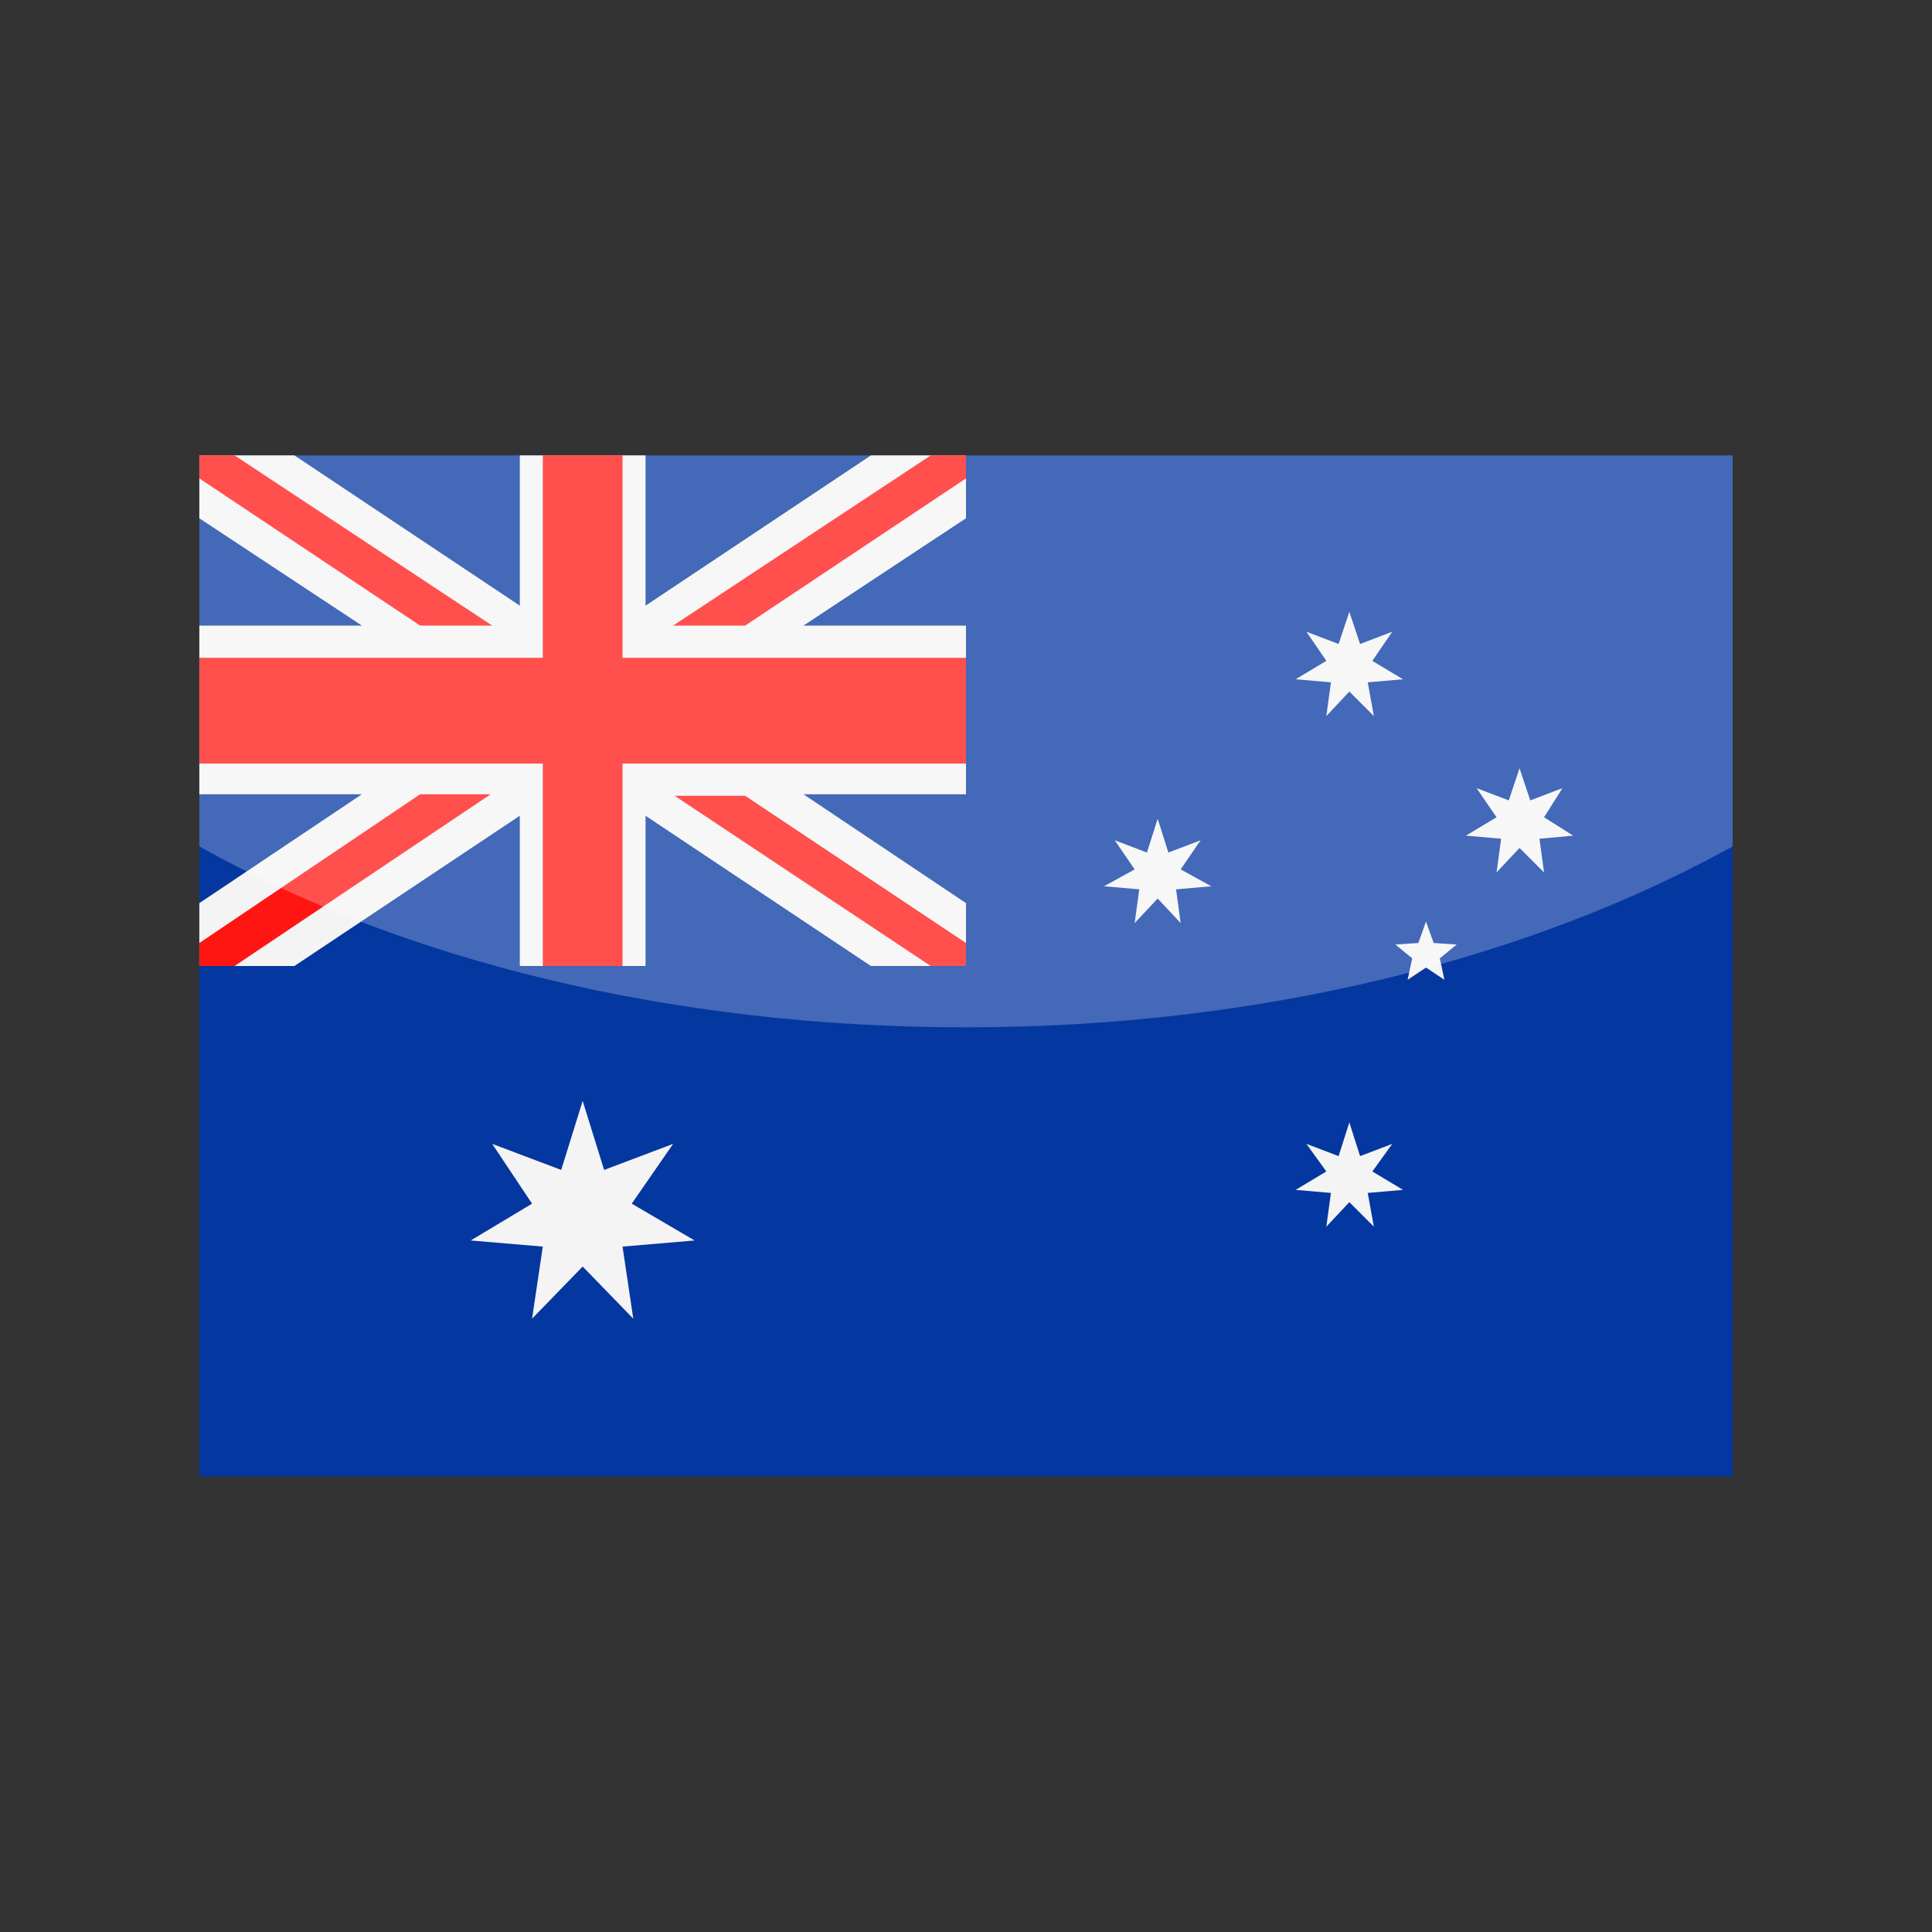 <?xml version="1.0" encoding="utf-8"?>
<!-- Generator: Adobe Illustrator 24.3.0, SVG Export Plug-In . SVG Version: 6.00 Build 0)  -->
<svg version="1.1" id="Layer_1" xmlns="http://www.w3.org/2000/svg" xmlns:xlink="http://www.w3.org/1999/xlink" x="0px" y="0px"
	 viewBox="0 0 126 126" enable-background="new 0 0 126 126" xml:space="preserve">
<rect x="0" y="0" width="126" height="126" fill="#333333" stroke="none"/>
<g>
	<g>
		<polygon fill-rule="evenodd" clip-rule="evenodd" fill="#0437A0" points="13,29.7 63,29.7 113,29.7 113,96.3 63,96.3 13,96.3 
			13,29.7 		"/>
		<polygon fill-rule="evenodd" clip-rule="evenodd" fill="#F4F4F4" points="33.9,29.7 38,29.7 42.1,29.7 42.1,39.5 56.8,29.7 
			63,29.7 63,33.8 52.4,40.8 63,40.8 63,51.8 52.4,51.8 63,58.9 63,63 56.8,63 42.1,53.2 42.1,63 38,63 33.9,63 33.9,53.2 19.2,63 
			13,63 13,58.9 23.6,51.8 13,51.8 13,40.8 23.6,40.8 13,33.8 13,29.7 19.2,29.7 33.9,39.5 33.9,29.7 		"/>
		<path fill-rule="evenodd" clip-rule="evenodd" fill="#FF1612" d="M40.6,29.7v13.2H63v6.9H40.6V63H38h-2.6V49.8H13v-6.9h22.4V29.7
			H38H40.6L40.6,29.7z M63,61.5l-14.4-9.6h-4.6L60.7,63H63V61.5L63,61.5z M48.6,40.8L63,31.2v-1.5h-2.3L43.9,40.8H48.6L48.6,40.8z
			 M32.1,40.8L15.3,29.7H13v1.5l14.4,9.6H32.1L32.1,40.8z M27.4,51.8L13,61.5V63h2.3l16.7-11.2H27.4L27.4,51.8z"/>
		<polygon fill-rule="evenodd" clip-rule="evenodd" fill="#F4F4F4" points="88,73.2 88.7,75.4 90.8,74.6 89.5,76.4 91.5,77.6 
			89.2,77.8 89.6,80 88,78.4 86.5,80 86.8,77.8 84.5,77.6 86.5,76.4 85.2,74.6 87.3,75.4 88,73.2 		"/>
		<polygon fill-rule="evenodd" clip-rule="evenodd" fill="#F4F4F4" points="75.5,53.4 76.2,55.6 78.3,54.8 77,56.7 79,57.8 76.7,58 
			77,60.2 75.5,58.6 74,60.2 74.3,58 72,57.8 74,56.7 72.7,54.8 74.8,55.6 75.5,53.4 		"/>
		<polygon fill-rule="evenodd" clip-rule="evenodd" fill="#F4F4F4" points="88,39.9 88.7,42 90.8,41.2 89.5,43.1 91.5,44.3 
			89.2,44.5 89.6,46.7 88,45.1 86.5,46.7 86.8,44.5 84.5,44.3 86.5,43.1 85.2,41.2 87.3,42 88,39.9 		"/>
		<polygon fill-rule="evenodd" clip-rule="evenodd" fill="#F4F4F4" points="99.1,50.1 99.8,52.2 101.9,51.4 100.7,53.3 102.6,54.5 
			100.4,54.7 100.7,56.9 99.1,55.3 97.6,56.9 97.9,54.7 95.6,54.5 97.6,53.3 96.3,51.4 98.4,52.2 99.1,50.1 		"/>
		<polygon fill-rule="evenodd" clip-rule="evenodd" fill="#F4F4F4" points="93,60.1 93.5,61.5 95,61.6 93.9,62.5 94.2,63.9 93,63.1 
			91.8,63.9 92.1,62.5 91,61.6 92.5,61.5 93,60.1 		"/>
		<polygon fill-rule="evenodd" clip-rule="evenodd" fill="#F4F4F4" points="38,71.8 39.4,76.3 43.9,74.6 41.2,78.5 45.3,80.9 
			40.6,81.3 41.3,86 38,82.6 34.7,86 35.4,81.3 30.7,80.9 34.7,78.5 32.1,74.6 36.6,76.3 38,71.8 		"/>
	</g>
	<path opacity="0.25" fill="#FFFFFF" d="M13,29.7v25.5C26.2,62.6,43.7,67,63,67s36.8-4.5,50-11.8V29.7H13z"/>
</g>
</svg>
